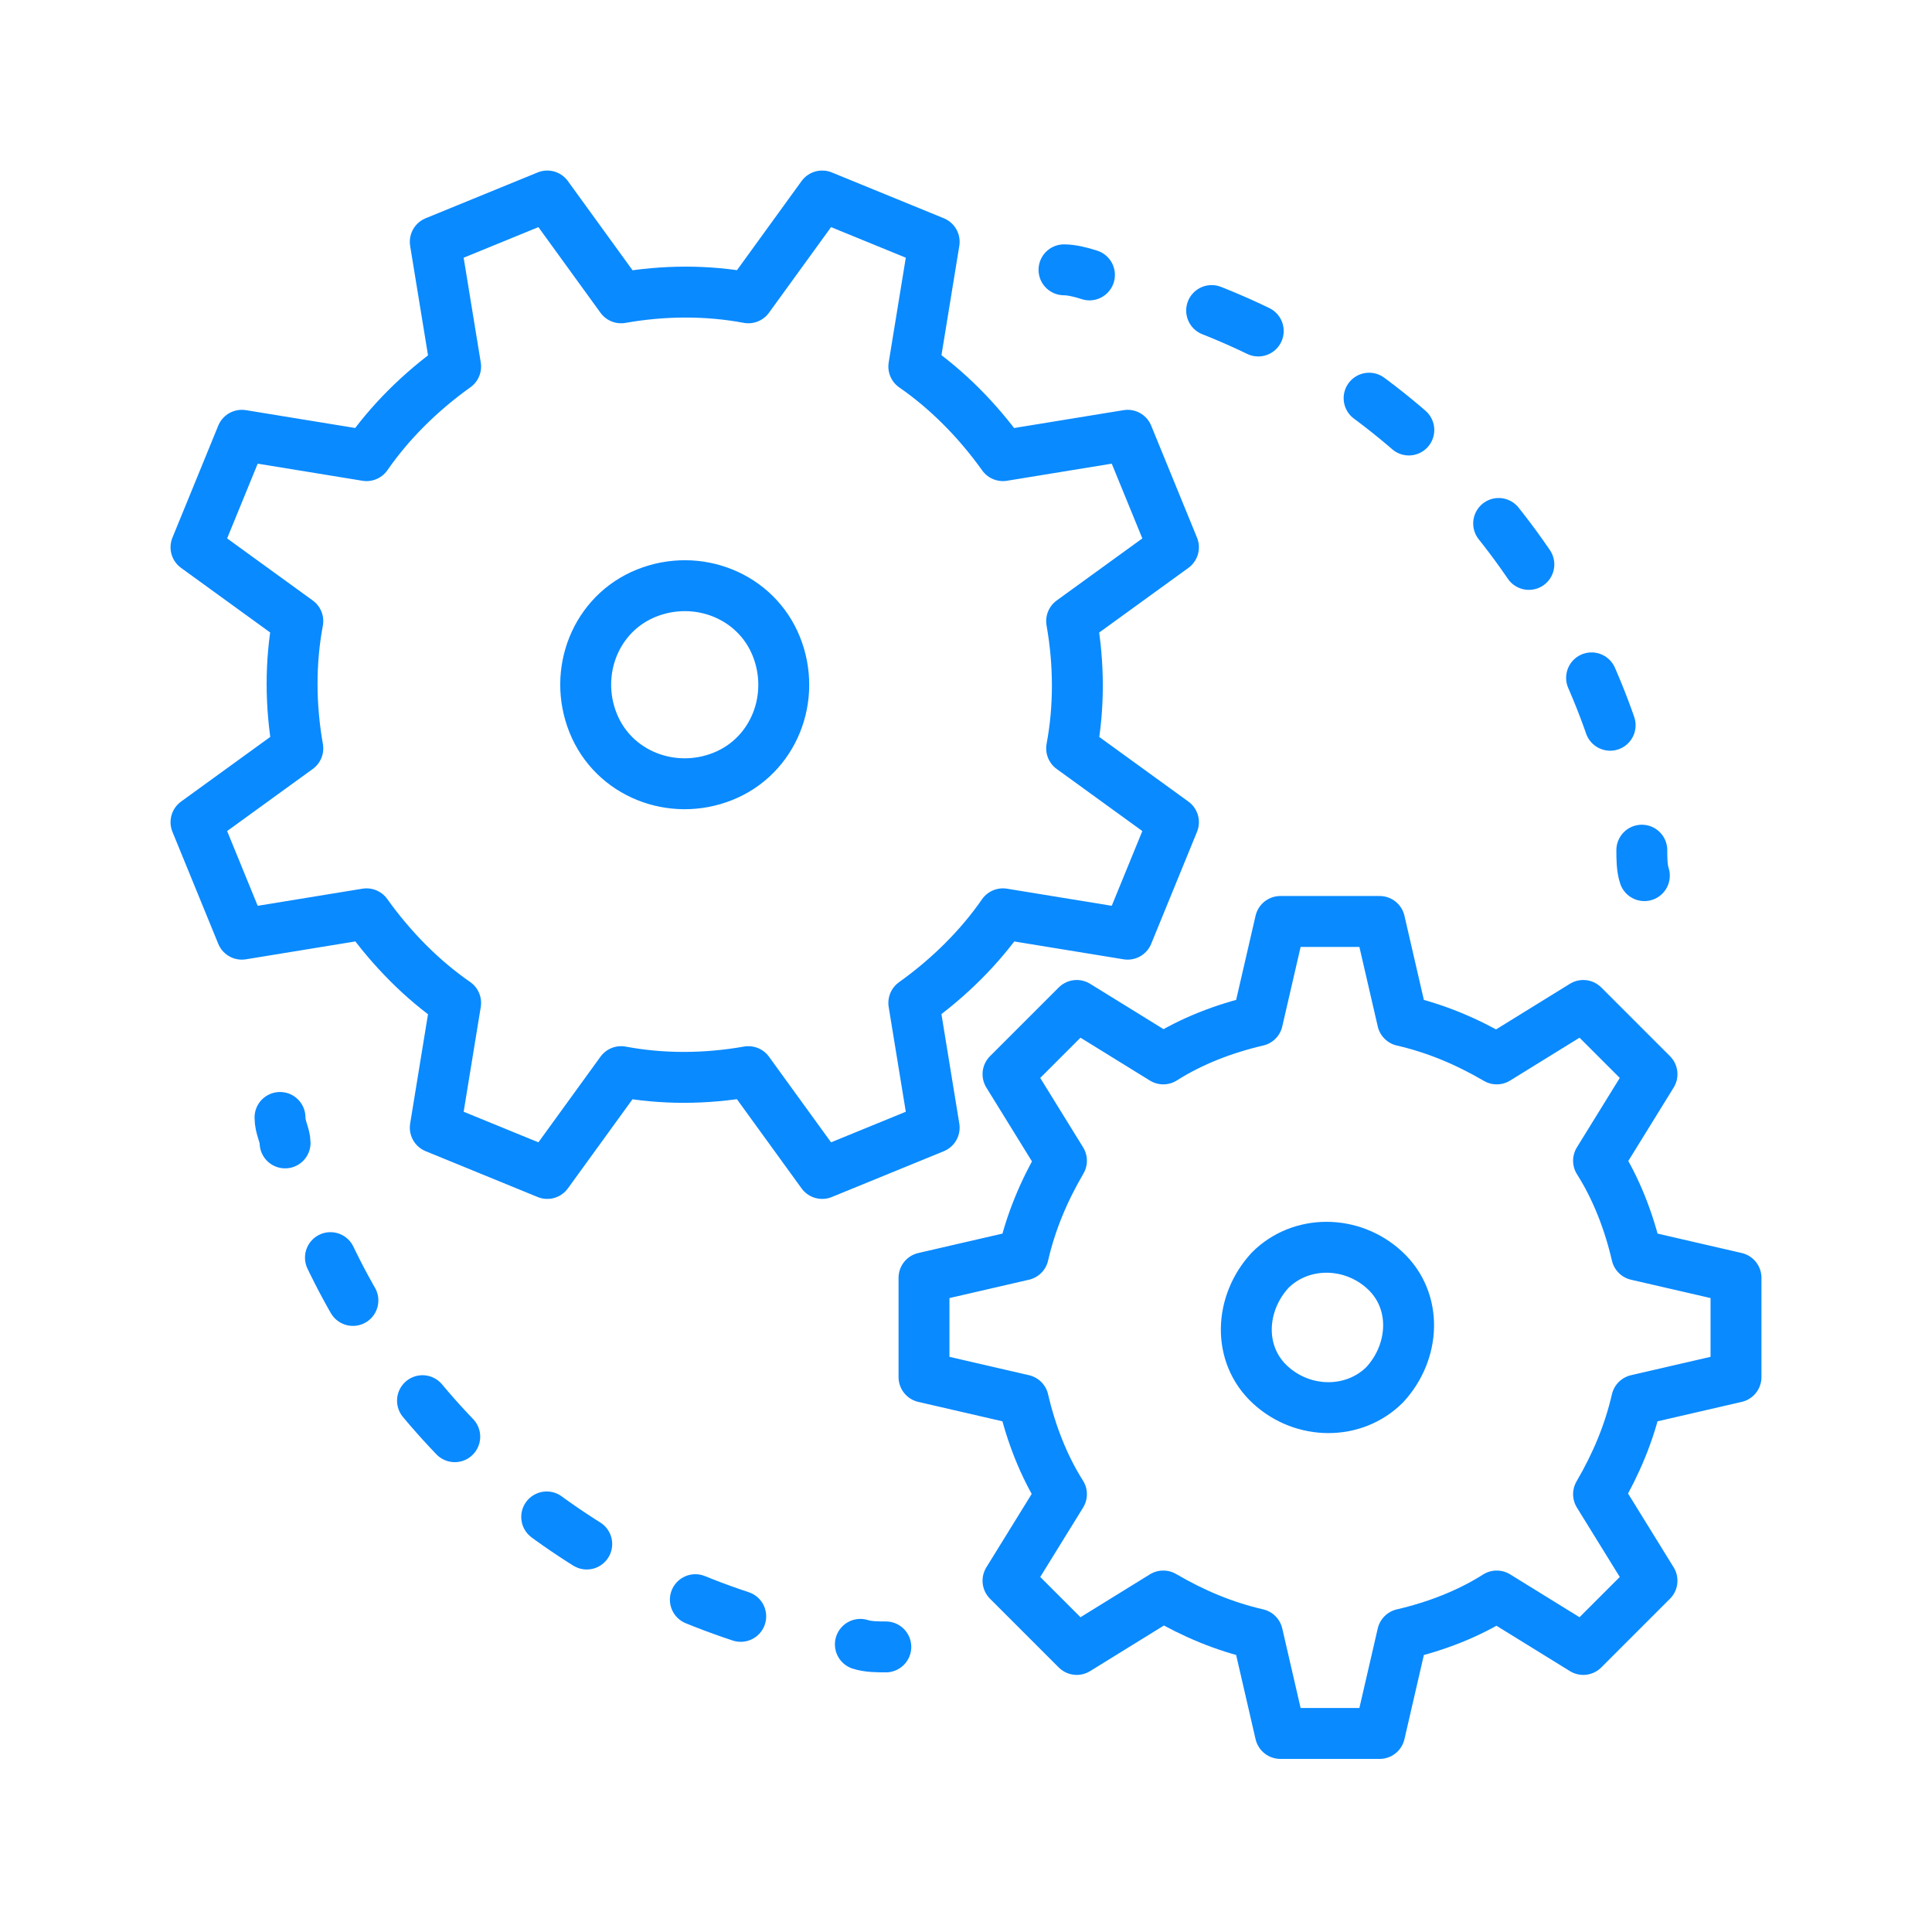 <?xml version="1.0" encoding="UTF-8"?>
<svg id="_레이어_1" data-name="레이어 1" xmlns="http://www.w3.org/2000/svg" version="1.1" viewBox="0 0 75.9 75.9">
  <defs>
    <style>
      .cls-1 {
        stroke-dasharray: 0 0 1.9 4.8;
      }

      .cls-1, .cls-2, .cls-3 {
        fill: none;
        stroke: #0a8aff;
        stroke-linecap: round;
        stroke-linejoin: round;
        stroke-width: 2px;
      }

      .cls-2 {
        stroke-dasharray: 0 0 2 5.1;
      }
    </style>
  </defs>
  <g>
    <path class="cls-3" d="M41.8,10.6c.3,0,.7.1,1,.2"/>
    <path class="cls-2" d="M47.6,12.2c8.1,3.2,14.3,10.2,16.4,18.8"/>
    <path class="cls-3" d="M64.5,33.4c0,.3,0,.7.1,1"/>
  </g>
  <g>
    <path class="cls-3" d="M34.8,64.7c-.3,0-.7,0-1-.1"/>
    <path class="cls-1" d="M29.1,63.5c-7.9-2.6-14.2-8.6-17.1-16.4"/>
    <path class="cls-3" d="M11.2,44.9c0-.3-.2-.6-.2-1"/>
  </g>
  <path class="cls-3" d="M68.2,54.1v-3.9s-3.9-.9-3.9-.9c-.3-1.3-.8-2.6-1.5-3.7l2.1-3.4-2.7-2.7-3.4,2.1c-1.2-.7-2.4-1.2-3.7-1.5l-.9-3.9h-3.9l-.9,3.9c-1.3.3-2.6.8-3.7,1.5l-3.4-2.1-2.7,2.7,2.1,3.4c-.7,1.2-1.2,2.4-1.5,3.7l-3.9.9v3.9s3.9.9,3.9.9c.3,1.3.8,2.6,1.5,3.7l-2.1,3.4,2.7,2.7,3.4-2.1c1.2.7,2.4,1.2,3.7,1.5l.9,3.9h3.9s.9-3.9.9-3.9c1.3-.3,2.6-.8,3.7-1.5l3.4,2.1,2.7-2.7-2.1-3.4c.7-1.2,1.2-2.4,1.5-3.7l3.9-.9ZM54.4,54.4c-1.2,1.2-3.2,1.2-4.5,0s-1.2-3.2,0-4.5c1.2-1.2,3.2-1.2,4.5,0s1.2,3.2,0,4.5Z"/>
  <path class="cls-3" d="M44.3,36.7l1.8-4.4-4-2.9c.3-1.6.3-3.3,0-5l4-2.9-1.8-4.4-4.9.8c-1-1.4-2.2-2.6-3.5-3.5l.8-4.9-4.4-1.8-2.9,4c-1.6-.3-3.3-.3-5,0l-2.9-4-4.4,1.8.8,4.9c-1.4,1-2.6,2.2-3.5,3.5l-4.9-.8-1.8,4.4,4,2.9c-.3,1.6-.3,3.3,0,5l-4,2.9,1.8,4.4,4.9-.8c1,1.4,2.2,2.6,3.5,3.5l-.8,4.9,4.4,1.8,2.9-4c1.6.3,3.3.3,5,0l2.9,4,4.4-1.8-.8-4.9c1.4-1,2.6-2.2,3.5-3.5l4.9.8ZM28.4,30.5c-2,.8-4.3-.1-5.1-2.1s.1-4.3,2.1-5.1c2-.8,4.3.1,5.1,2.1s-.1,4.3-2.1,5.1Z"/>
</svg>